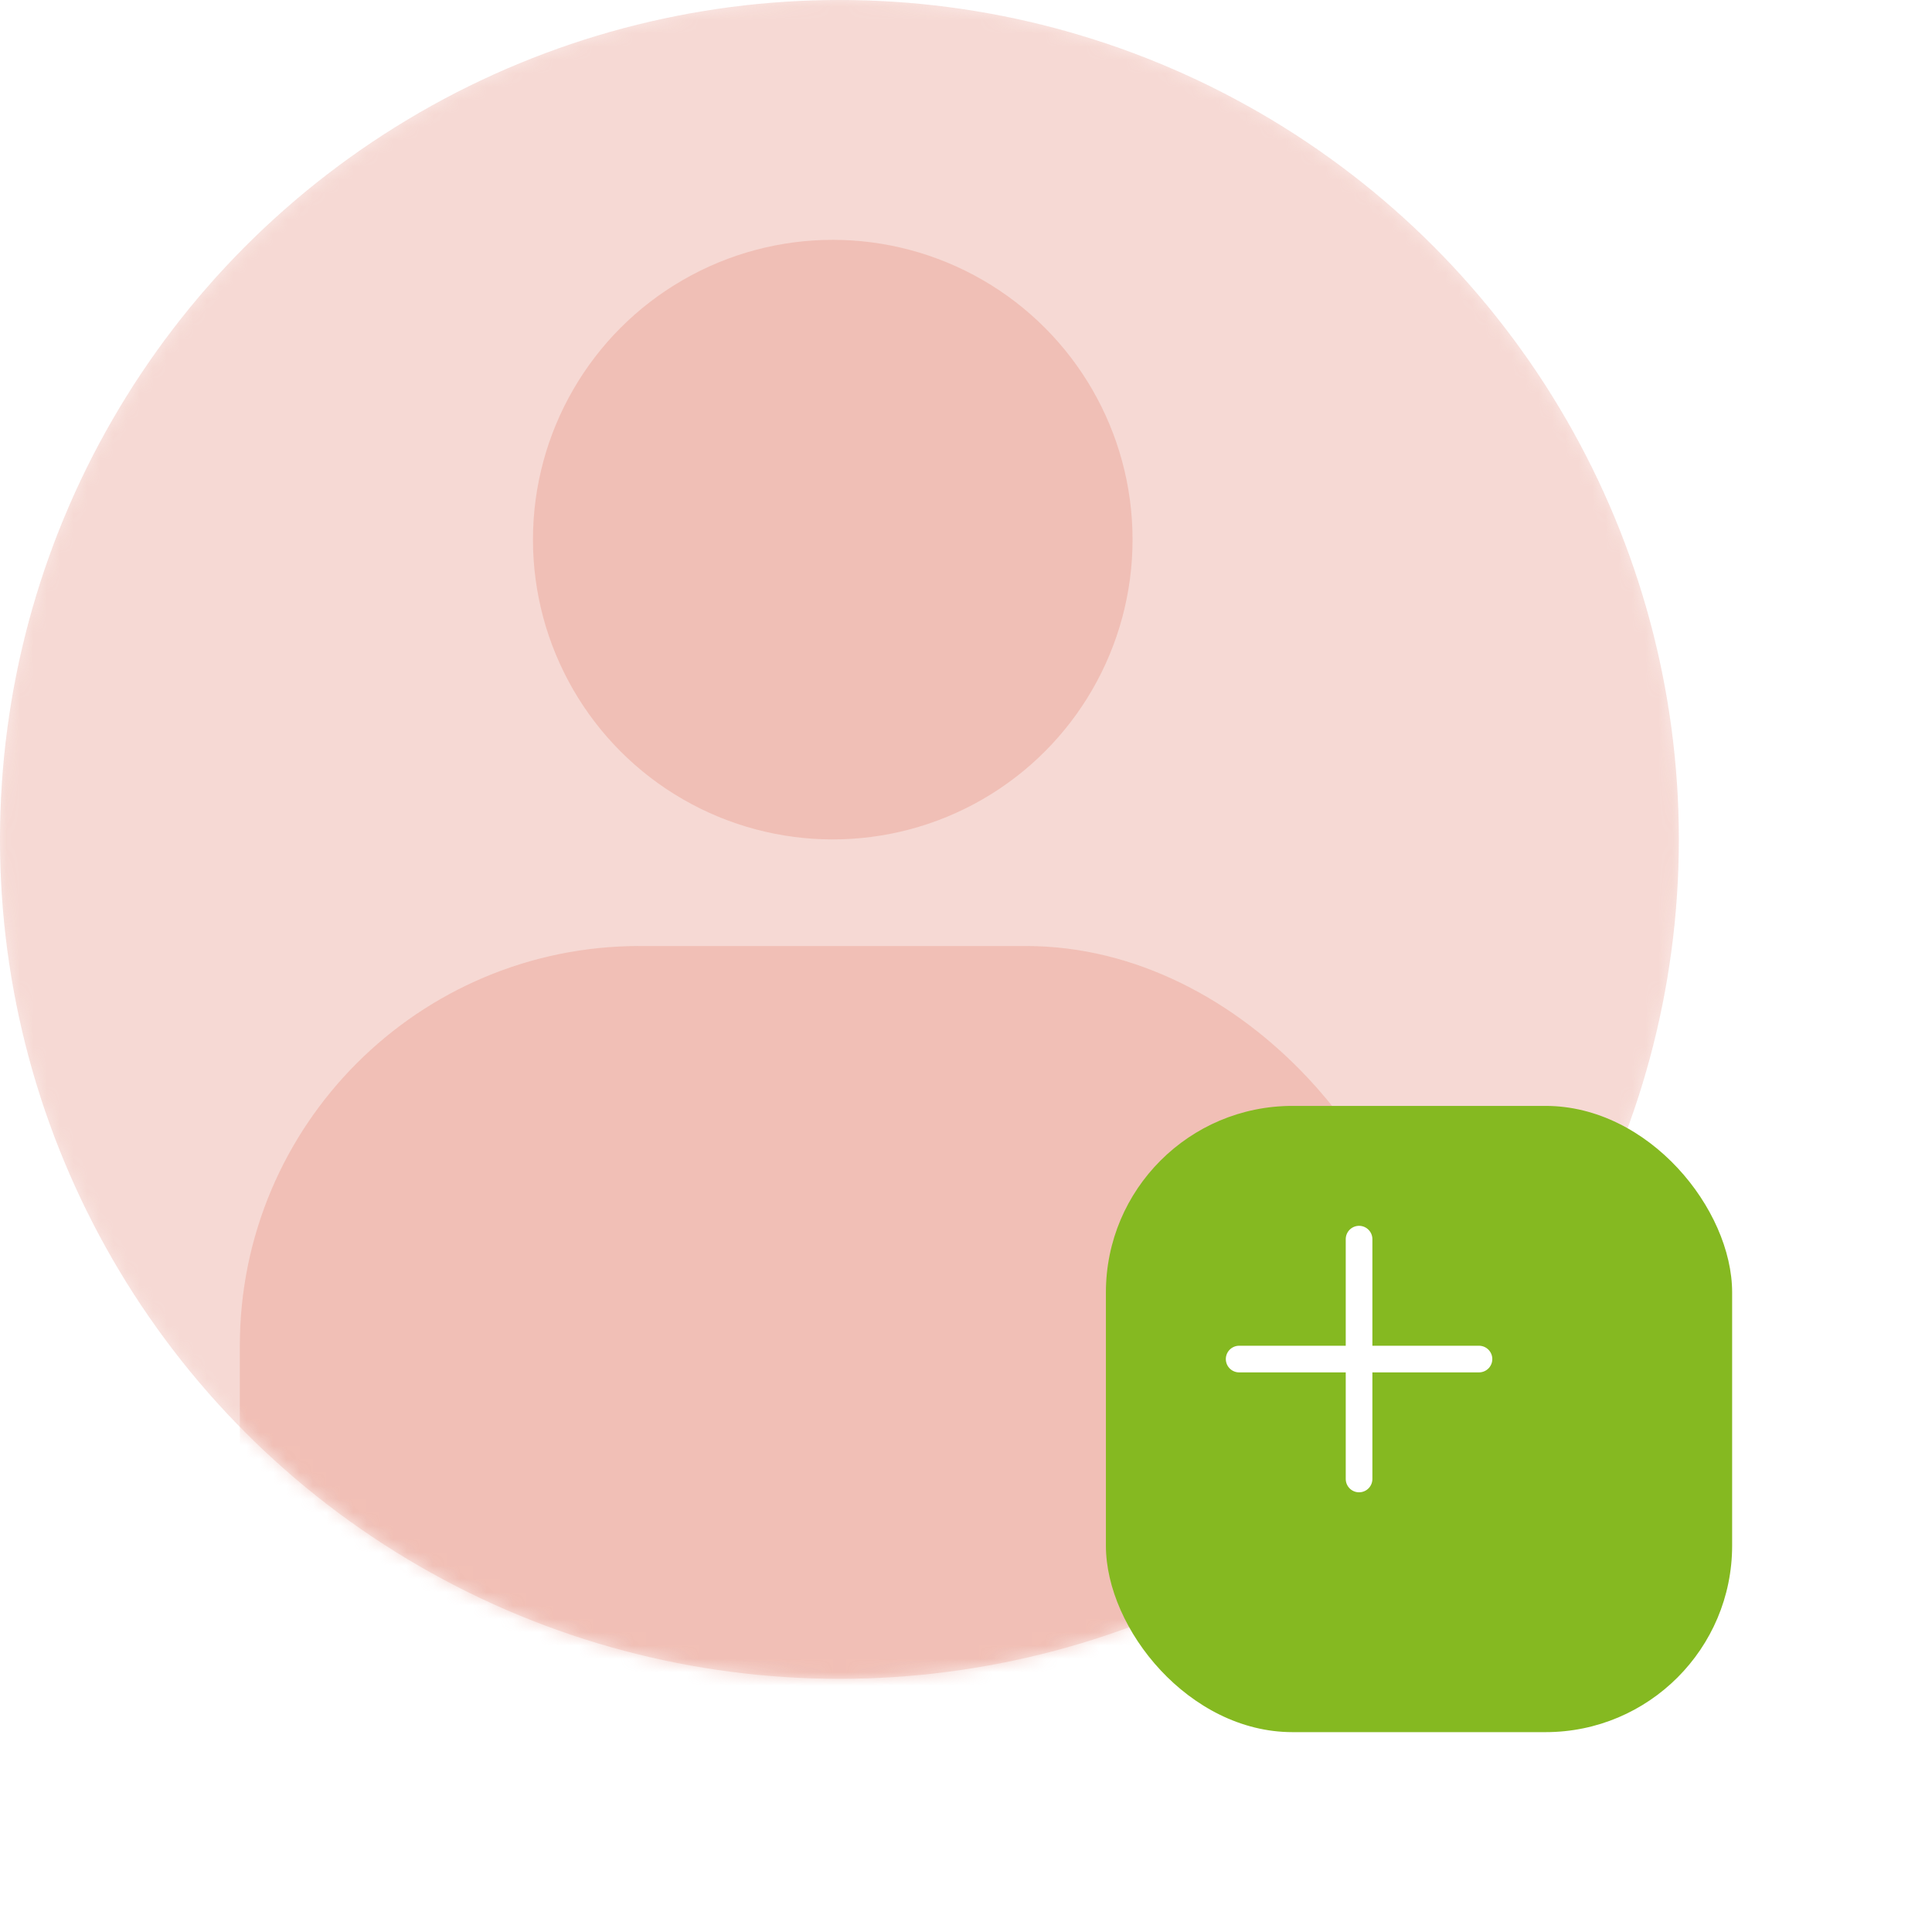 <svg width="145" height="145" viewBox="0 0 145 145" xmlns="http://www.w3.org/2000/svg" fill="none"><circle opacity=".2" cx="63" cy="63" r="63" fill="#E99A8B"/><circle opacity=".4" cx="62.5" cy="40.5" r="22.5" fill="#E99A8B"/><mask id="a" style="mask-type:alpha" maskUnits="userSpaceOnUse" x="0" y="0" width="126" height="126"><circle cx="63" cy="63" r="63" fill="#85B921"/></mask><g mask="url(#a)" fill="#E99A8B"><circle opacity=".2" cx="63" cy="63" r="63"/><rect opacity=".4" x="18" y="71" width="89" height="83" rx="30"/></g><rect x="79" y="79" width="47" height="47" rx="14" fill="#85B921" filter="url(#b)"/><path stroke="#fff" stroke-width="2" stroke-linecap="round" d="M102 93v18M111 102h-18"/><defs><filter id="b" x="68" y="68" width="77" height="77" filterUnits="userSpaceOnUse" color-interpolation-filters="sRGB"><feFlood flood-opacity="0" result="BackgroundImageFix"/><feColorMatrix in="SourceAlpha" values="0 0 0 0 0 0 0 0 0 0 0 0 0 0 0 0 0 0 127 0" result="hardAlpha"/><feOffset dx="4" dy="4"/><feGaussianBlur stdDeviation="7.5"/><feColorMatrix values="0 0 0 0 0.522 0 0 0 0 0.725 0 0 0 0 0.129 0 0 0 0.3 0"/><feBlend in2="BackgroundImageFix" result="effect1_dropShadow"/><feBlend in="SourceGraphic" in2="effect1_dropShadow" result="shape"/></filter></defs></svg>